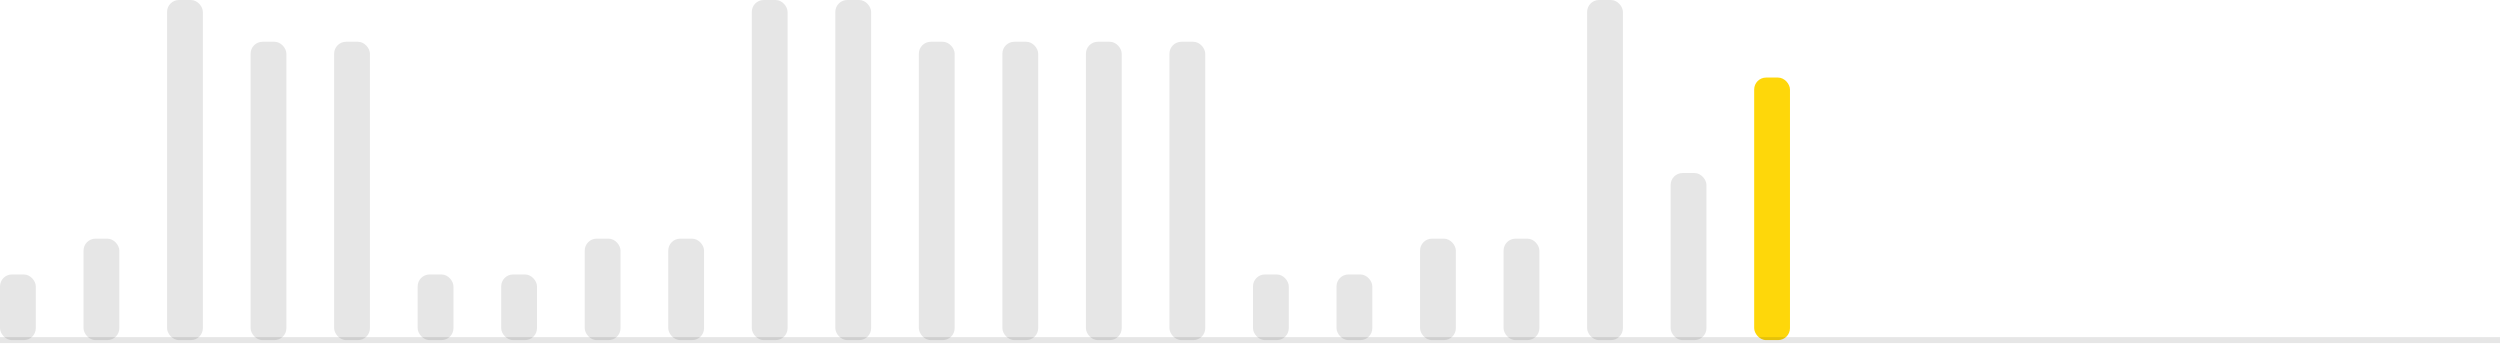 <svg width="419" height="58" viewBox="0 0 419 58" fill="none" xmlns="http://www.w3.org/2000/svg">
<rect opacity="0.1" y="46" width="6" height="11" rx="2" fill="black"/>
<rect opacity="0.1" x="14" y="40" width="6" height="17" rx="2" fill="black"/>
<rect opacity="0.1" x="28" width="6" height="57" rx="2" fill="black"/>
<rect opacity="0.1" x="42" y="7" width="6" height="50" rx="2" fill="black"/>
<rect opacity="0.1" x="56" y="7" width="6" height="50" rx="2" fill="black"/>
<rect opacity="0.1" x="70" y="46" width="6" height="11" rx="2" fill="black"/>
<rect opacity="0.1" x="84" y="46" width="6" height="11" rx="2" fill="black"/>
<rect opacity="0.1" x="98" y="40" width="6" height="17" rx="2" fill="black"/>
<rect opacity="0.1" x="112" y="40" width="6" height="17" rx="2" fill="black"/>
<rect opacity="0.1" x="126" width="6" height="57" rx="2" fill="black"/>
<rect opacity="0.1" x="140" width="6" height="57" rx="2" fill="black"/>
<rect opacity="0.1" x="154" y="7" width="6" height="50" rx="2" fill="black"/>
<rect opacity="0.1" x="168" y="7" width="6" height="50" rx="2" fill="black"/>
<rect opacity="0.1" x="182" y="7" width="6" height="50" rx="2" fill="black"/>
<rect opacity="0.1" x="196" y="7" width="6" height="50" rx="2" fill="black"/>
<rect opacity="0.1" x="210" y="46" width="6" height="11" rx="2" fill="black"/>
<rect opacity="0.1" x="224" y="46" width="6" height="11" rx="2" fill="black"/>
<rect opacity="0.1" x="238" y="40" width="6" height="17" rx="2" fill="black"/>
<rect opacity="0.1" x="252" y="40" width="6" height="17" rx="2" fill="black"/>
<rect opacity="0.1" x="266" width="6" height="57" rx="2" fill="black"/>
<rect opacity="0.1" x="280" y="29" width="6" height="28" rx="2" fill="black"/>
<rect x="294" y="13" width="6" height="44" rx="2" fill="#FED70A"/>
<path opacity="0.1" d="M0 57H419" stroke="black"/>
</svg>
